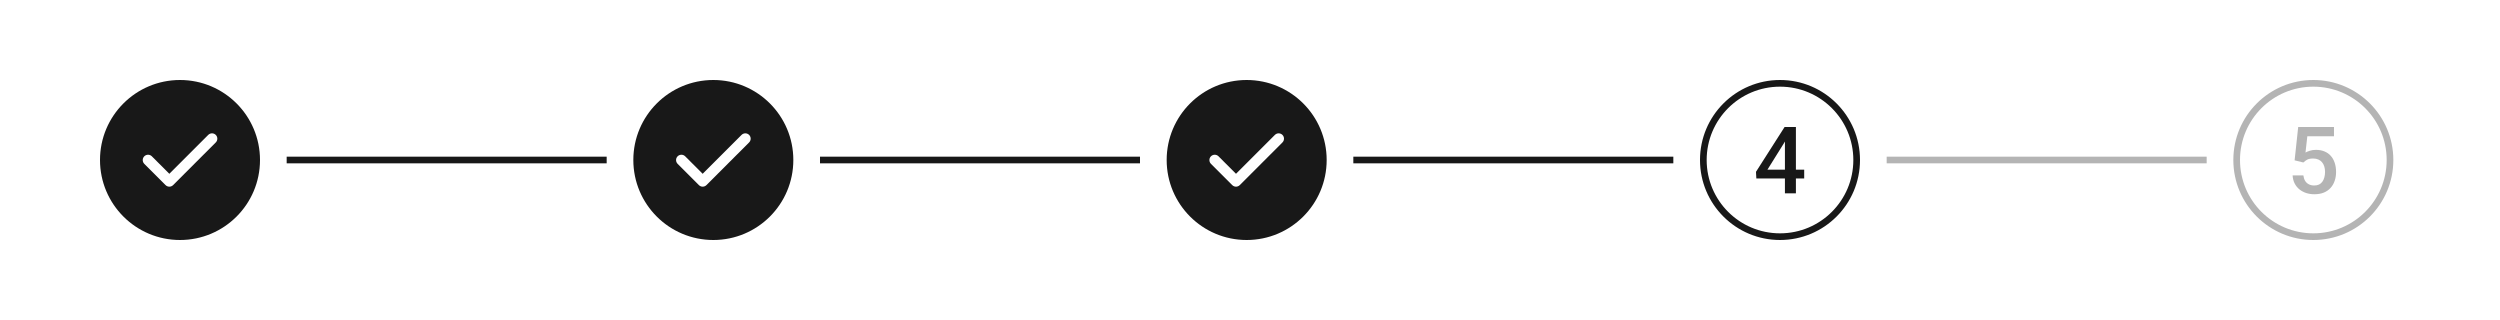 <svg width="375" height="48" viewBox="0 0 375 48" fill="none" xmlns="http://www.w3.org/2000/svg">
<rect width="375" height="48" fill="white"/>
<circle cx="27" cy="24" r="12" fill="#181818"/>
<path fill-rule="evenodd" clip-rule="evenodd" d="M32.366 20.234C32.516 20.384 32.6 20.588 32.6 20.8C32.6 21.012 32.516 21.215 32.366 21.366L25.966 27.766C25.816 27.916 25.613 28 25.4 28C25.188 28 24.985 27.916 24.835 27.766L21.635 24.566C21.489 24.415 21.408 24.213 21.41 24.003C21.412 23.793 21.496 23.592 21.645 23.444C21.793 23.296 21.993 23.212 22.203 23.21C22.413 23.208 22.615 23.289 22.766 23.434L25.4 26.069L31.235 20.234C31.385 20.084 31.588 20 31.8 20C32.013 20 32.216 20.084 32.366 20.234Z" fill="white"/>
<rect x="43" y="23.5" width="48" height="1" fill="#181818"/>
<circle cx="107" cy="24" r="12" fill="#181818"/>
<path fill-rule="evenodd" clip-rule="evenodd" d="M112.366 20.234C112.516 20.384 112.6 20.588 112.6 20.8C112.6 21.012 112.516 21.215 112.366 21.366L105.966 27.766C105.816 27.916 105.612 28 105.4 28C105.188 28 104.985 27.916 104.835 27.766L101.635 24.566C101.489 24.415 101.408 24.213 101.41 24.003C101.412 23.793 101.496 23.592 101.644 23.444C101.793 23.296 101.993 23.212 102.203 23.21C102.413 23.208 102.615 23.289 102.766 23.434L105.4 26.069L111.235 20.234C111.385 20.084 111.588 20 111.8 20C112.012 20 112.216 20.084 112.366 20.234Z" fill="white"/>
<rect x="123" y="23.5" width="48" height="1" fill="#181818"/>
<circle cx="187" cy="24" r="12" fill="#181818"/>
<path fill-rule="evenodd" clip-rule="evenodd" d="M192.366 20.234C192.516 20.384 192.6 20.588 192.6 20.8C192.6 21.012 192.516 21.215 192.366 21.366L185.966 27.766C185.816 27.916 185.612 28 185.4 28C185.188 28 184.985 27.916 184.835 27.766L181.635 24.566C181.489 24.415 181.408 24.213 181.41 24.003C181.412 23.793 181.496 23.592 181.644 23.444C181.793 23.296 181.993 23.212 182.203 23.21C182.413 23.208 182.615 23.289 182.766 23.434L185.4 26.069L191.235 20.234C191.385 20.084 191.588 20 191.8 20C192.012 20 192.216 20.084 192.366 20.234Z" fill="white"/>
<rect x="203" y="23.5" width="48" height="1" fill="#181818"/>
<circle cx="267" cy="24" r="11.5" stroke="#181818"/>
<path d="M270.63 25.452V26.765H263.452L263.397 25.773L267.69 19.047H269.01L267.581 21.494L265.113 25.452H270.63ZM269.386 19.047V29H267.738V19.047H269.386Z" fill="#181818"/>
<rect x="283" y="23.5" width="48" height="1" fill="#B4B4B4"/>
<circle cx="347" cy="24" r="11.5" stroke="#B4B4B4"/>
<path d="M345.503 24.372L344.19 24.051L344.73 19.047H350.097V20.441H346.098L345.824 22.882C345.979 22.791 346.193 22.702 346.467 22.615C346.74 22.524 347.052 22.479 347.403 22.479C347.873 22.479 348.292 22.556 348.661 22.711C349.035 22.861 349.352 23.082 349.611 23.374C349.871 23.661 350.069 24.012 350.206 24.427C350.343 24.837 350.411 25.299 350.411 25.814C350.411 26.275 350.343 26.705 350.206 27.106C350.074 27.508 349.873 27.861 349.604 28.166C349.336 28.471 348.996 28.711 348.586 28.884C348.18 29.052 347.7 29.137 347.144 29.137C346.729 29.137 346.33 29.078 345.947 28.959C345.569 28.836 345.229 28.656 344.929 28.419C344.628 28.177 344.386 27.881 344.204 27.53C344.022 27.175 343.917 26.767 343.89 26.307H345.503C345.544 26.63 345.633 26.906 345.77 27.134C345.911 27.357 346.098 27.528 346.33 27.646C346.562 27.765 346.831 27.824 347.137 27.824C347.415 27.824 347.654 27.776 347.854 27.681C348.055 27.58 348.221 27.439 348.354 27.257C348.49 27.07 348.59 26.851 348.654 26.601C348.723 26.35 348.757 26.072 348.757 25.767C348.757 25.475 348.718 25.208 348.641 24.967C348.568 24.725 348.456 24.516 348.306 24.338C348.16 24.16 347.975 24.023 347.752 23.928C347.529 23.828 347.271 23.777 346.979 23.777C346.588 23.777 346.287 23.834 346.077 23.948C345.872 24.062 345.681 24.203 345.503 24.372Z" fill="#B4B4B4"/>
</svg>
